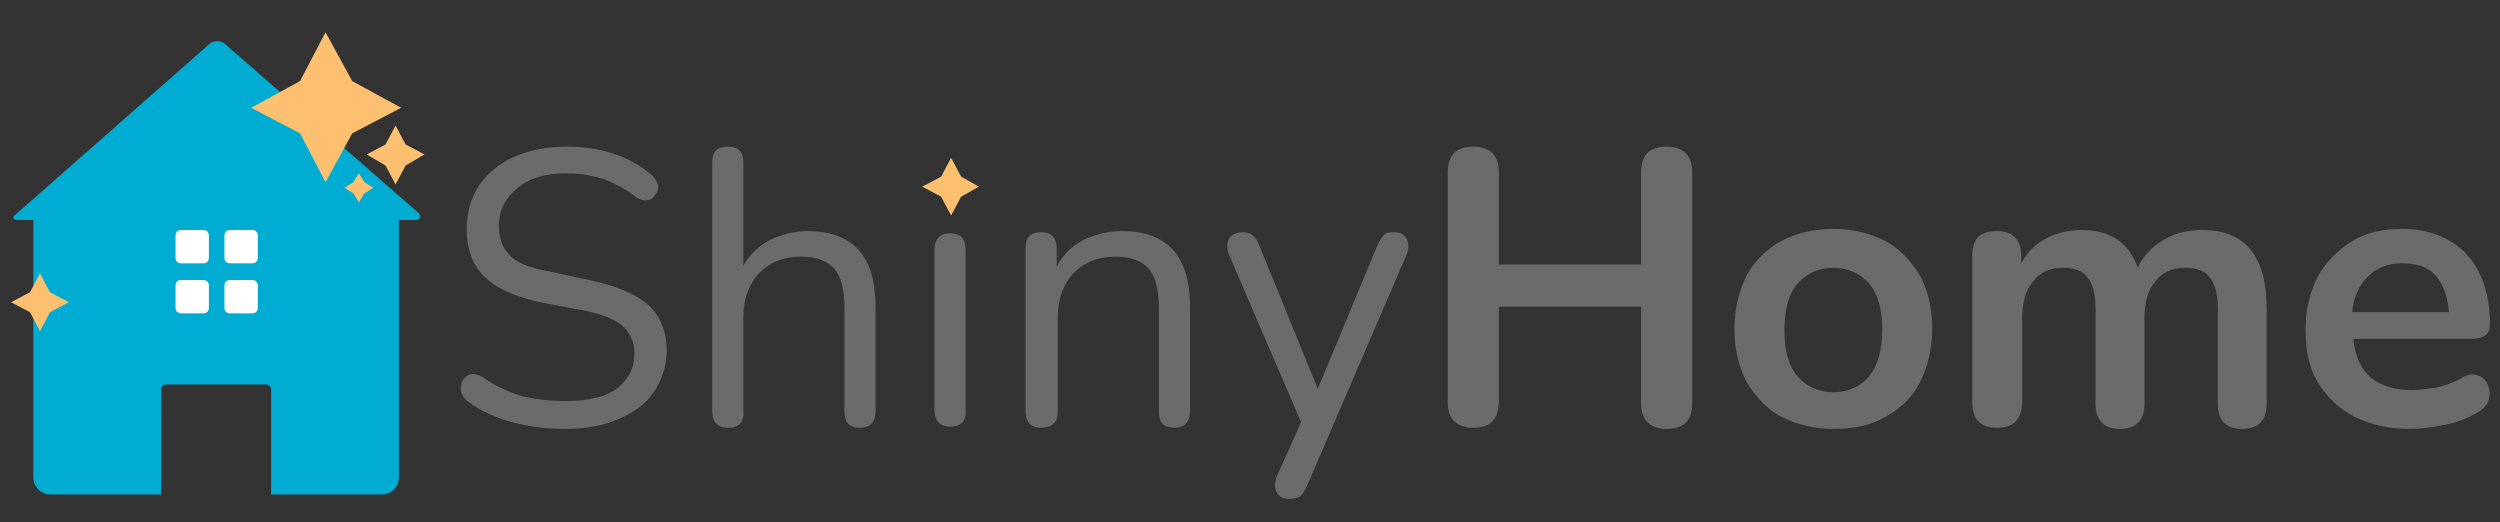 <?xml version="1.0" encoding="utf-8"?>
<!-- Generator: Adobe Illustrator 25.2.3, SVG Export Plug-In . SVG Version: 6.00 Build 0)  -->
<svg version="1.1" id="Layer_1" xmlns="http://www.w3.org/2000/svg" xmlns:xlink="http://www.w3.org/1999/xlink" x="0px" y="0px"
	 viewBox="0 0 225 47" style="enable-background:new 0 0 225 47;" xml:space="preserve">
<rect x="0" y="0" width="225" height="47" fill="#333333" stroke="none"/>
<style type="text/css">
	.st0{fill:#00ACD1;}
	.st1{fill:#FCC070;}
	.st2{fill:#FFFFFF;}
	.st3{fill:#6B6B6B;}
</style>
<g>
	<path class="st0" d="M37.7,19.2L20.3,4c-0.4-0.4-1.1-0.4-1.5,0L1.3,19.4c-0.2,0.1-0.1,0.4,0.2,0.4h1.5V43c0,0.8,0.7,1.5,1.5,1.5h10
		v-9.4c0-0.3,0.2-0.5,0.5-0.5h8.9c0.3,0,0.5,0.2,0.5,0.5v9.4h10c0.8,0,1.5-0.7,1.5-1.5V19.8h1.6C37.8,19.8,37.9,19.4,37.7,19.2z"/>
	<polygon class="st1" points="31.7,7.3 36.1,9.7 31.7,12 29.3,16.4 27,12 22.6,9.7 27,7.3 29.3,2.9 	"/>
	<polygon class="st1" points="36.5,13 38.2,13.9 36.5,14.9 35.6,16.6 34.7,14.9 33,13.9 34.7,13 35.6,11.3 	"/>
	<polygon class="st1" points="4.5,26.3 6.2,27.2 4.5,28.1 3.6,29.8 2.7,28.1 1,27.2 2.7,26.3 3.6,24.6 	"/>
	<polygon class="st1" points="32.8,16.4 33.6,16.9 32.8,17.4 32.3,18.2 31.8,17.4 31,16.9 31.8,16.4 32.3,15.6 	"/>
	<g>
		<path class="st2" d="M18.3,23.7h-2c-0.3,0-0.5-0.2-0.5-0.5v-2c0-0.3,0.2-0.5,0.5-0.5h2c0.3,0,0.5,0.2,0.5,0.5v2
			C18.8,23.5,18.6,23.7,18.3,23.7z"/>
		<path class="st2" d="M22.7,23.7h-2c-0.3,0-0.5-0.2-0.5-0.5v-2c0-0.3,0.2-0.5,0.5-0.5h2c0.3,0,0.5,0.2,0.5,0.5v2
			C23.2,23.5,23,23.7,22.7,23.7z"/>
		<path class="st2" d="M18.3,28.2h-2c-0.3,0-0.5-0.2-0.5-0.5v-2c0-0.3,0.2-0.5,0.5-0.5h2c0.3,0,0.5,0.2,0.5,0.5v2
			C18.8,28,18.6,28.2,18.3,28.2z"/>
		<path class="st2" d="M22.7,28.2h-2c-0.3,0-0.5-0.2-0.5-0.5v-2c0-0.3,0.2-0.5,0.5-0.5h2c0.3,0,0.5,0.2,0.5,0.5v2
			C23.2,28,23,28.2,22.7,28.2z"/>
	</g>
</g>
<g>
	<g>
		<path class="st3" d="M50.9,38.6c-1.7,0-3.3-0.2-4.8-0.6c-1.5-0.4-2.8-1-3.9-1.8c-0.4-0.3-0.6-0.6-0.7-0.9c-0.1-0.4,0-0.7,0.1-1
			c0.2-0.3,0.4-0.5,0.7-0.6c0.3-0.1,0.7,0,1.1,0.2c1.1,0.8,2.2,1.3,3.4,1.7c1.2,0.3,2.6,0.5,4.1,0.5c2.1,0,3.7-0.4,4.7-1.2
			c1-0.8,1.5-1.8,1.5-3.1c0-1-0.4-1.9-1.1-2.5c-0.7-0.6-2-1.1-3.7-1.4l-3.7-0.7c-2.2-0.5-3.9-1.2-5-2.3c-1.1-1.1-1.6-2.5-1.6-4.3
			c0-1.5,0.4-2.8,1.1-3.9c0.8-1.1,1.8-2,3.2-2.6c1.4-0.6,2.9-0.9,4.7-0.9c1.5,0,2.9,0.2,4.1,0.6c1.3,0.4,2.4,1,3.5,1.9
			c0.3,0.3,0.5,0.6,0.6,0.9c0.1,0.3,0,0.7-0.2,0.9c-0.2,0.3-0.4,0.5-0.7,0.5c-0.3,0.1-0.7,0-1.1-0.3c-0.9-0.7-1.9-1.2-2.9-1.6
			c-1-0.3-2.1-0.5-3.3-0.5c-1.9,0-3.3,0.4-4.4,1.3c-1.1,0.9-1.7,2-1.7,3.4c0,1.1,0.3,2,1,2.7c0.7,0.7,1.8,1.1,3.4,1.4l3.7,0.8
			c2.4,0.5,4.1,1.2,5.3,2.2c1.1,1,1.7,2.4,1.7,4.1c0,1.4-0.4,2.6-1.1,3.7c-0.7,1.1-1.8,1.9-3.2,2.5C54.4,38.3,52.7,38.6,50.9,38.6z"
			/>
		<path class="st3" d="M65.5,38.5c-0.9,0-1.4-0.5-1.4-1.5V14.6c0-1,0.5-1.4,1.4-1.4c1,0,1.4,0.5,1.4,1.4v9.3c0.6-1,1.4-1.8,2.4-2.3
			c1-0.5,2.2-0.8,3.4-0.8c4.1,0,6.1,2.3,6.1,6.8V37c0,1-0.5,1.5-1.4,1.5c-1,0-1.4-0.5-1.4-1.5v-9.3c0-1.6-0.3-2.8-0.9-3.5
			c-0.6-0.7-1.6-1.1-3-1.1c-1.6,0-2.8,0.5-3.8,1.5c-0.9,1-1.4,2.3-1.4,3.9V37C67,38,66.5,38.5,65.5,38.5z"/>
		<path class="st3" d="M85.5,38.4c-0.9,0-1.4-0.5-1.4-1.6V22.5c0-1,0.5-1.5,1.4-1.5c1,0,1.4,0.5,1.4,1.5v14.4
			C87,37.9,86.5,38.4,85.5,38.4z"/>
		<path class="st3" d="M93.7,38.5c-0.9,0-1.4-0.5-1.4-1.5V22.3c0-1,0.5-1.4,1.4-1.4c0.9,0,1.4,0.5,1.4,1.4v1.7
			c0.6-1.1,1.4-1.9,2.4-2.4c1-0.5,2.2-0.8,3.5-0.8c4.1,0,6.1,2.3,6.1,6.8V37c0,1-0.5,1.5-1.4,1.5c-1,0-1.4-0.5-1.4-1.5v-9.3
			c0-1.6-0.3-2.8-0.9-3.5c-0.6-0.7-1.6-1.1-3-1.1c-1.6,0-2.8,0.5-3.8,1.5c-0.9,1-1.4,2.3-1.4,3.9V37C95.2,38,94.7,38.5,93.7,38.5z"
			/>
		<path class="st3" d="M116,44.9c-0.5,0-0.9-0.2-1.1-0.6c-0.2-0.4-0.2-0.9,0-1.4l2.2-4.9l-6.5-15.1c-0.2-0.5-0.2-1,0-1.4
			c0.2-0.4,0.7-0.6,1.3-0.6c0.7,0,1.1,0.4,1.4,1.1l5.3,13l5.4-13c0.2-0.4,0.4-0.7,0.6-0.9c0.2-0.2,0.5-0.2,0.9-0.2
			c0.5,0,0.9,0.2,1.1,0.6c0.2,0.4,0.2,0.9,0,1.4l-9,20.9c-0.2,0.4-0.4,0.7-0.6,0.9C116.7,44.8,116.4,44.9,116,44.9z"/>
		<path class="st3" d="M132.6,38.5c-1.5,0-2.3-0.8-2.3-2.3V15.5c0-1.6,0.8-2.3,2.3-2.3c1.5,0,2.3,0.8,2.3,2.3v8.3h12.8v-8.3
			c0-1.6,0.8-2.3,2.3-2.3c1.5,0,2.3,0.8,2.3,2.3v20.8c0,1.6-0.8,2.3-2.3,2.3c-1.5,0-2.3-0.8-2.3-2.3v-8.7h-12.8v8.7
			C134.8,37.8,134.1,38.5,132.6,38.5z"/>
		<path class="st3" d="M165,38.6c-1.8,0-3.3-0.4-4.7-1.1c-1.3-0.7-2.3-1.8-3.1-3.1c-0.7-1.4-1.1-2.9-1.1-4.8c0-1.8,0.4-3.4,1.1-4.8
			c0.7-1.3,1.8-2.4,3.1-3.1c1.3-0.7,2.9-1.1,4.7-1.1c1.8,0,3.3,0.4,4.7,1.1c1.3,0.7,2.3,1.8,3.1,3.1c0.7,1.3,1.1,2.9,1.1,4.8
			c0,1.8-0.4,3.4-1.1,4.8c-0.7,1.4-1.8,2.4-3.1,3.1C168.4,38.3,166.8,38.6,165,38.6z M165,35.3c1.3,0,2.4-0.5,3.2-1.4
			c0.8-1,1.2-2.4,1.2-4.2c0-1.9-0.4-3.3-1.2-4.2c-0.8-0.9-1.9-1.4-3.2-1.4c-1.3,0-2.4,0.5-3.2,1.4c-0.8,0.9-1.2,2.3-1.2,4.2
			c0,1.9,0.4,3.3,1.2,4.2C162.6,34.8,163.7,35.3,165,35.3z"/>
		<path class="st3" d="M179.7,38.5c-1.5,0-2.2-0.8-2.2-2.3V23c0-1.5,0.7-2.2,2.2-2.2c1.4,0,2.2,0.7,2.2,2.2v0.7
			c0.5-0.9,1.2-1.7,2.2-2.2c0.9-0.5,2-0.8,3.2-0.8c2.6,0,4.3,1.1,5.1,3.4c0.5-1.1,1.3-1.9,2.3-2.5c1-0.6,2.2-0.9,3.5-0.9
			c3.9,0,5.8,2.4,5.8,7.1v8.5c0,1.5-0.7,2.3-2.2,2.3c-1.5,0-2.2-0.8-2.2-2.3v-8.4c0-1.3-0.2-2.3-0.7-2.9c-0.4-0.6-1.2-0.9-2.2-0.9
			c-1.2,0-2.1,0.4-2.7,1.2c-0.7,0.8-1,1.9-1,3.4v7.6c0,1.5-0.7,2.3-2.2,2.3c-1.5,0-2.2-0.8-2.2-2.3v-8.4c0-1.3-0.2-2.3-0.7-2.9
			c-0.4-0.6-1.2-0.9-2.2-0.9c-1.2,0-2.1,0.4-2.7,1.2c-0.7,0.8-1,1.9-1,3.4v7.6C181.9,37.8,181.2,38.5,179.7,38.5z"/>
		<path class="st3" d="M216.9,38.6c-2,0-3.6-0.4-5-1.1s-2.5-1.8-3.3-3.1c-0.8-1.3-1.1-2.9-1.1-4.8c0-1.8,0.4-3.3,1.1-4.7
			c0.7-1.3,1.8-2.4,3.1-3.2c1.3-0.8,2.8-1.1,4.5-1.1c2.4,0,4.4,0.8,5.8,2.3s2.1,3.7,2.1,6.3c0,0.9-0.6,1.3-1.7,1.3h-10.6
			c0.3,3.1,2.1,4.6,5.3,4.6c0.6,0,1.3-0.1,2.1-0.2c0.8-0.2,1.5-0.4,2.2-0.8c0.6-0.4,1.1-0.5,1.6-0.3c0.4,0.1,0.7,0.4,0.9,0.8
			c0.2,0.4,0.2,0.8,0.1,1.3c-0.1,0.5-0.5,0.9-1,1.2c-0.8,0.5-1.8,0.9-2.8,1.1C218.8,38.5,217.8,38.6,216.9,38.6z M216.2,23.7
			c-1.3,0-2.3,0.4-3.1,1.2c-0.8,0.8-1.3,1.9-1.4,3.2h8.7c-0.1-1.4-0.5-2.5-1.2-3.3C218.5,24,217.5,23.7,216.2,23.7z"/>
		<g>
			<polygon class="st1" points="86.5,15.9 88.1,16.8 86.5,17.7 85.6,19.4 84.7,17.7 83,16.8 84.7,15.9 85.6,14.2 			"/>
		</g>
	</g>
</g>
</svg>
